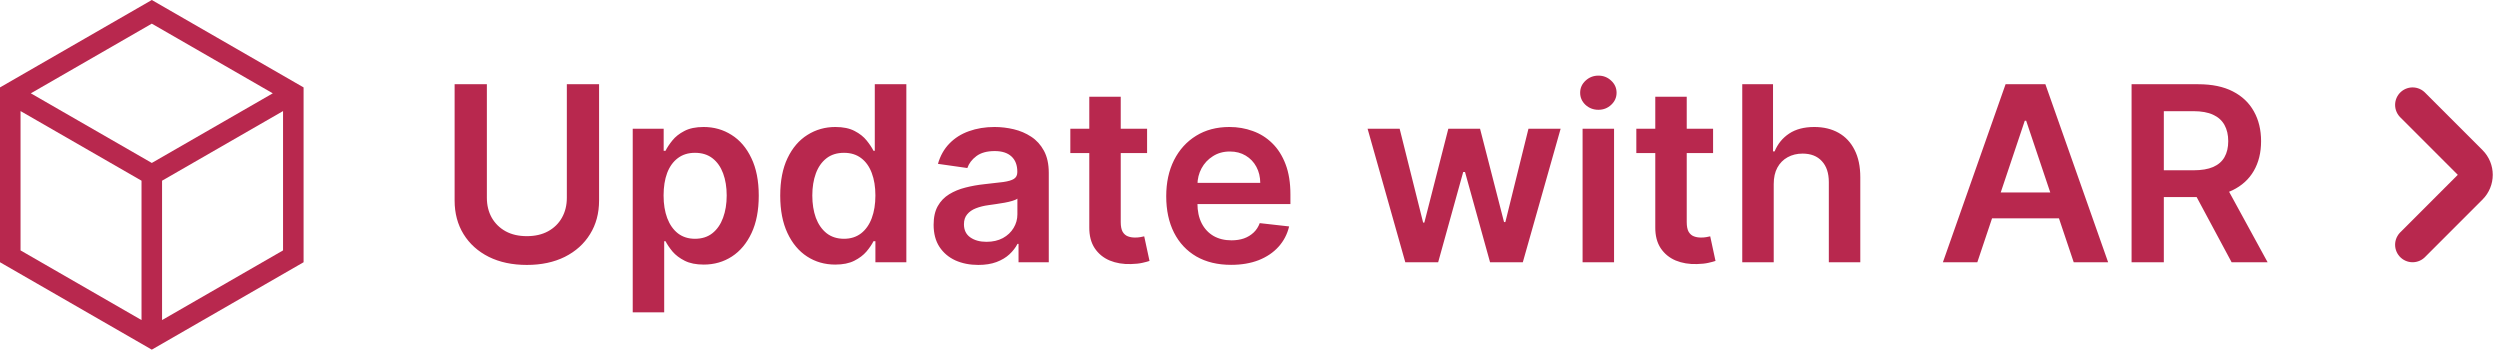 <svg width="143" height="20" viewBox="0 0 143 20" fill="none" xmlns="http://www.w3.org/2000/svg">
<path d="M32.423 4.818H34.267V11.47C34.267 12.199 34.095 12.841 33.75 13.394C33.409 13.948 32.928 14.38 32.308 14.692C31.688 15 30.964 15.154 30.136 15.154C29.304 15.154 28.578 15 27.958 14.692C27.338 14.38 26.858 13.948 26.516 13.394C26.175 12.841 26.004 12.199 26.004 11.47V4.818H27.849V11.316C27.849 11.74 27.942 12.118 28.127 12.45C28.316 12.781 28.581 13.041 28.923 13.23C29.264 13.416 29.668 13.508 30.136 13.508C30.603 13.508 31.007 13.416 31.349 13.23C31.693 13.041 31.959 12.781 32.144 12.45C32.33 12.118 32.423 11.74 32.423 11.316V4.818ZM36.192 17.864V7.364H37.962V8.626H38.067C38.159 8.441 38.29 8.244 38.459 8.035C38.628 7.823 38.857 7.642 39.145 7.493C39.434 7.34 39.802 7.264 40.249 7.264C40.839 7.264 41.371 7.415 41.845 7.717C42.322 8.015 42.7 8.457 42.978 9.044C43.26 9.627 43.401 10.343 43.401 11.192C43.401 12.03 43.264 12.743 42.989 13.329C42.713 13.916 42.339 14.364 41.865 14.672C41.391 14.98 40.854 15.134 40.254 15.134C39.817 15.134 39.454 15.061 39.165 14.915C38.877 14.77 38.645 14.594 38.469 14.389C38.297 14.18 38.163 13.982 38.067 13.797H37.992V17.864H36.192ZM37.957 11.182C37.957 11.676 38.027 12.108 38.166 12.479C38.309 12.851 38.512 13.141 38.778 13.349C39.046 13.555 39.371 13.658 39.752 13.658C40.15 13.658 40.483 13.552 40.751 13.339C41.02 13.124 41.222 12.831 41.358 12.46C41.497 12.085 41.567 11.659 41.567 11.182C41.567 10.708 41.499 10.287 41.363 9.919C41.227 9.551 41.025 9.263 40.756 9.054C40.488 8.845 40.153 8.741 39.752 8.741C39.367 8.741 39.041 8.842 38.773 9.044C38.504 9.246 38.3 9.53 38.161 9.894C38.025 10.259 37.957 10.688 37.957 11.182ZM47.776 15.134C47.176 15.134 46.639 14.98 46.165 14.672C45.691 14.364 45.317 13.916 45.042 13.329C44.767 12.743 44.629 12.03 44.629 11.192C44.629 10.343 44.768 9.627 45.047 9.044C45.328 8.457 45.708 8.015 46.185 7.717C46.663 7.415 47.194 7.264 47.781 7.264C48.228 7.264 48.596 7.34 48.885 7.493C49.173 7.642 49.402 7.823 49.571 8.035C49.74 8.244 49.871 8.441 49.964 8.626H50.038V4.818H51.843V15H50.073V13.797H49.964C49.871 13.982 49.737 14.18 49.561 14.389C49.385 14.594 49.153 14.77 48.865 14.915C48.577 15.061 48.214 15.134 47.776 15.134ZM48.278 13.658C48.659 13.658 48.984 13.555 49.253 13.349C49.521 13.141 49.725 12.851 49.864 12.479C50.003 12.108 50.073 11.676 50.073 11.182C50.073 10.688 50.003 10.259 49.864 9.894C49.728 9.53 49.526 9.246 49.258 9.044C48.992 8.842 48.666 8.741 48.278 8.741C47.877 8.741 47.542 8.845 47.274 9.054C47.005 9.263 46.803 9.551 46.667 9.919C46.532 10.287 46.464 10.708 46.464 11.182C46.464 11.659 46.532 12.085 46.667 12.46C46.807 12.831 47.011 13.124 47.279 13.339C47.551 13.552 47.884 13.658 48.278 13.658ZM55.958 15.154C55.474 15.154 55.038 15.068 54.651 14.896C54.266 14.72 53.961 14.461 53.736 14.12C53.514 13.779 53.403 13.358 53.403 12.857C53.403 12.426 53.482 12.07 53.641 11.788C53.8 11.507 54.017 11.281 54.293 11.112C54.568 10.943 54.878 10.816 55.222 10.729C55.57 10.64 55.93 10.575 56.301 10.536C56.749 10.489 57.111 10.448 57.39 10.411C57.668 10.371 57.87 10.312 57.996 10.232C58.126 10.149 58.19 10.022 58.19 9.849V9.82C58.19 9.445 58.079 9.155 57.857 8.95C57.635 8.744 57.315 8.641 56.898 8.641C56.457 8.641 56.107 8.737 55.849 8.93C55.593 9.122 55.421 9.349 55.332 9.611L53.651 9.372C53.784 8.908 54.003 8.52 54.307 8.209C54.612 7.894 54.985 7.659 55.426 7.503C55.867 7.344 56.354 7.264 56.888 7.264C57.256 7.264 57.622 7.307 57.986 7.393C58.351 7.48 58.684 7.622 58.986 7.821C59.287 8.017 59.529 8.283 59.712 8.621C59.897 8.96 59.99 9.382 59.99 9.889V15H58.26V13.951H58.2C58.091 14.163 57.937 14.362 57.738 14.548C57.542 14.73 57.295 14.877 56.997 14.99C56.702 15.099 56.356 15.154 55.958 15.154ZM56.425 13.832C56.787 13.832 57.1 13.76 57.365 13.618C57.63 13.472 57.834 13.28 57.977 13.041C58.122 12.803 58.195 12.542 58.195 12.261V11.361C58.139 11.407 58.043 11.45 57.907 11.49C57.774 11.53 57.625 11.565 57.459 11.595C57.294 11.624 57.13 11.651 56.967 11.674C56.805 11.697 56.664 11.717 56.545 11.734C56.276 11.77 56.036 11.83 55.824 11.913C55.612 11.995 55.444 12.111 55.322 12.261C55.199 12.406 55.138 12.595 55.138 12.827C55.138 13.159 55.259 13.409 55.501 13.578C55.743 13.747 56.051 13.832 56.425 13.832ZM65.613 7.364V8.756H61.223V7.364H65.613ZM62.307 5.534H64.106V12.703C64.106 12.945 64.143 13.131 64.216 13.26C64.292 13.386 64.392 13.472 64.514 13.518C64.637 13.565 64.773 13.588 64.922 13.588C65.035 13.588 65.137 13.58 65.23 13.563C65.326 13.547 65.399 13.532 65.449 13.518L65.752 14.925C65.656 14.959 65.519 14.995 65.34 15.035C65.164 15.075 64.948 15.098 64.693 15.104C64.242 15.118 63.836 15.05 63.475 14.901C63.114 14.748 62.827 14.513 62.615 14.195C62.406 13.876 62.303 13.479 62.307 13.001V5.534ZM70.417 15.149C69.651 15.149 68.99 14.99 68.433 14.672C67.88 14.35 67.454 13.896 67.155 13.31C66.857 12.72 66.708 12.025 66.708 11.227C66.708 10.441 66.857 9.752 67.155 9.158C67.457 8.562 67.878 8.098 68.418 7.766C68.958 7.432 69.593 7.264 70.322 7.264C70.793 7.264 71.237 7.34 71.655 7.493C72.076 7.642 72.447 7.874 72.768 8.189C73.093 8.504 73.348 8.905 73.534 9.392C73.719 9.876 73.812 10.453 73.812 11.122V11.674H67.553V10.461H72.087C72.084 10.116 72.009 9.81 71.864 9.541C71.718 9.269 71.514 9.056 71.252 8.9C70.993 8.744 70.692 8.666 70.347 8.666C69.979 8.666 69.656 8.756 69.378 8.935C69.099 9.11 68.882 9.342 68.726 9.631C68.574 9.916 68.496 10.229 68.493 10.57V11.629C68.493 12.073 68.574 12.454 68.736 12.773C68.899 13.088 69.126 13.329 69.417 13.499C69.709 13.664 70.05 13.747 70.442 13.747C70.703 13.747 70.94 13.711 71.153 13.638C71.365 13.562 71.549 13.45 71.704 13.305C71.86 13.159 71.978 12.978 72.057 12.763L73.738 12.952C73.632 13.396 73.43 13.784 73.131 14.115C72.836 14.443 72.458 14.698 71.998 14.881C71.537 15.06 71.01 15.149 70.417 15.149ZM80.383 15L78.226 7.364H80.06L81.403 12.733H81.472L82.844 7.364H84.659L86.031 12.703H86.106L87.428 7.364H89.268L87.105 15H85.231L83.799 9.839H83.695L82.263 15H80.383ZM90.524 15V7.364H92.324V15H90.524ZM91.429 6.28C91.141 6.28 90.894 6.185 90.688 5.996C90.486 5.804 90.385 5.574 90.385 5.305C90.385 5.034 90.488 4.803 90.693 4.614C90.899 4.422 91.144 4.326 91.429 4.326C91.714 4.326 91.958 4.422 92.16 4.614C92.365 4.803 92.468 5.034 92.468 5.305C92.468 5.574 92.365 5.804 92.16 5.996C91.958 6.185 91.714 6.28 91.429 6.28ZM97.988 7.364V8.756H93.598V7.364H97.988ZM94.682 5.534H96.481V12.703C96.481 12.945 96.518 13.131 96.591 13.26C96.667 13.386 96.767 13.472 96.889 13.518C97.012 13.565 97.148 13.588 97.297 13.588C97.41 13.588 97.512 13.58 97.605 13.563C97.701 13.547 97.774 13.532 97.824 13.518L98.127 14.925C98.031 14.959 97.894 14.995 97.715 15.035C97.539 15.075 97.323 15.098 97.068 15.104C96.617 15.118 96.211 15.05 95.85 14.901C95.489 14.748 95.202 14.513 94.99 14.195C94.781 13.876 94.678 13.479 94.682 13.001V5.534ZM101.457 10.526V15H99.657V4.818H101.417V8.661H101.507C101.686 8.23 101.962 7.891 102.337 7.642C102.715 7.39 103.195 7.264 103.779 7.264C104.309 7.264 104.771 7.375 105.166 7.597C105.56 7.819 105.865 8.144 106.08 8.572C106.299 8.999 106.409 9.521 106.409 10.138V15H104.609V10.416C104.609 9.902 104.476 9.503 104.211 9.218C103.949 8.93 103.581 8.786 103.107 8.786C102.789 8.786 102.504 8.855 102.252 8.994C102.004 9.13 101.808 9.327 101.666 9.586C101.526 9.844 101.457 10.158 101.457 10.526ZM113.103 15H111.134L114.719 4.818H116.996L120.585 15H118.616L115.897 6.906H115.817L113.103 15ZM113.167 11.008H118.537V12.489H113.167V11.008ZM121.926 15V4.818H125.744C126.527 4.818 127.183 4.954 127.713 5.226C128.247 5.498 128.649 5.879 128.921 6.369C129.196 6.857 129.334 7.425 129.334 8.075C129.334 8.728 129.195 9.294 128.916 9.775C128.641 10.252 128.235 10.622 127.698 10.883C127.161 11.142 126.502 11.271 125.719 11.271H123V9.74H125.471C125.928 9.74 126.303 9.677 126.594 9.551C126.886 9.422 127.102 9.235 127.241 8.989C127.383 8.741 127.455 8.436 127.455 8.075C127.455 7.713 127.383 7.405 127.241 7.15C127.098 6.891 126.881 6.696 126.589 6.563C126.298 6.427 125.922 6.359 125.461 6.359H123.771V15H121.926ZM127.186 10.386L129.707 15H127.648L125.173 10.386H127.186Z" fill="#B8284E"/>
<path d="M138 6L141.293 9.293C141.683 9.683 141.683 10.317 141.293 10.707L138 14" stroke="#B8284E" stroke-width="2" stroke-linecap="round"/>
<path d="M8.683 0L0 5V15L8.683 20L17.365 15V5L8.683 0ZM15.603 5.338L8.683 9.321L1.763 5.338L8.683 1.353L15.603 5.338ZM1.175 6.353L8.095 10.336V18.308L1.175 14.323V6.353ZM9.27 18.308V10.336L16.19 6.353V14.323L9.27 18.308Z" fill="#B8284E"/>
</svg>
